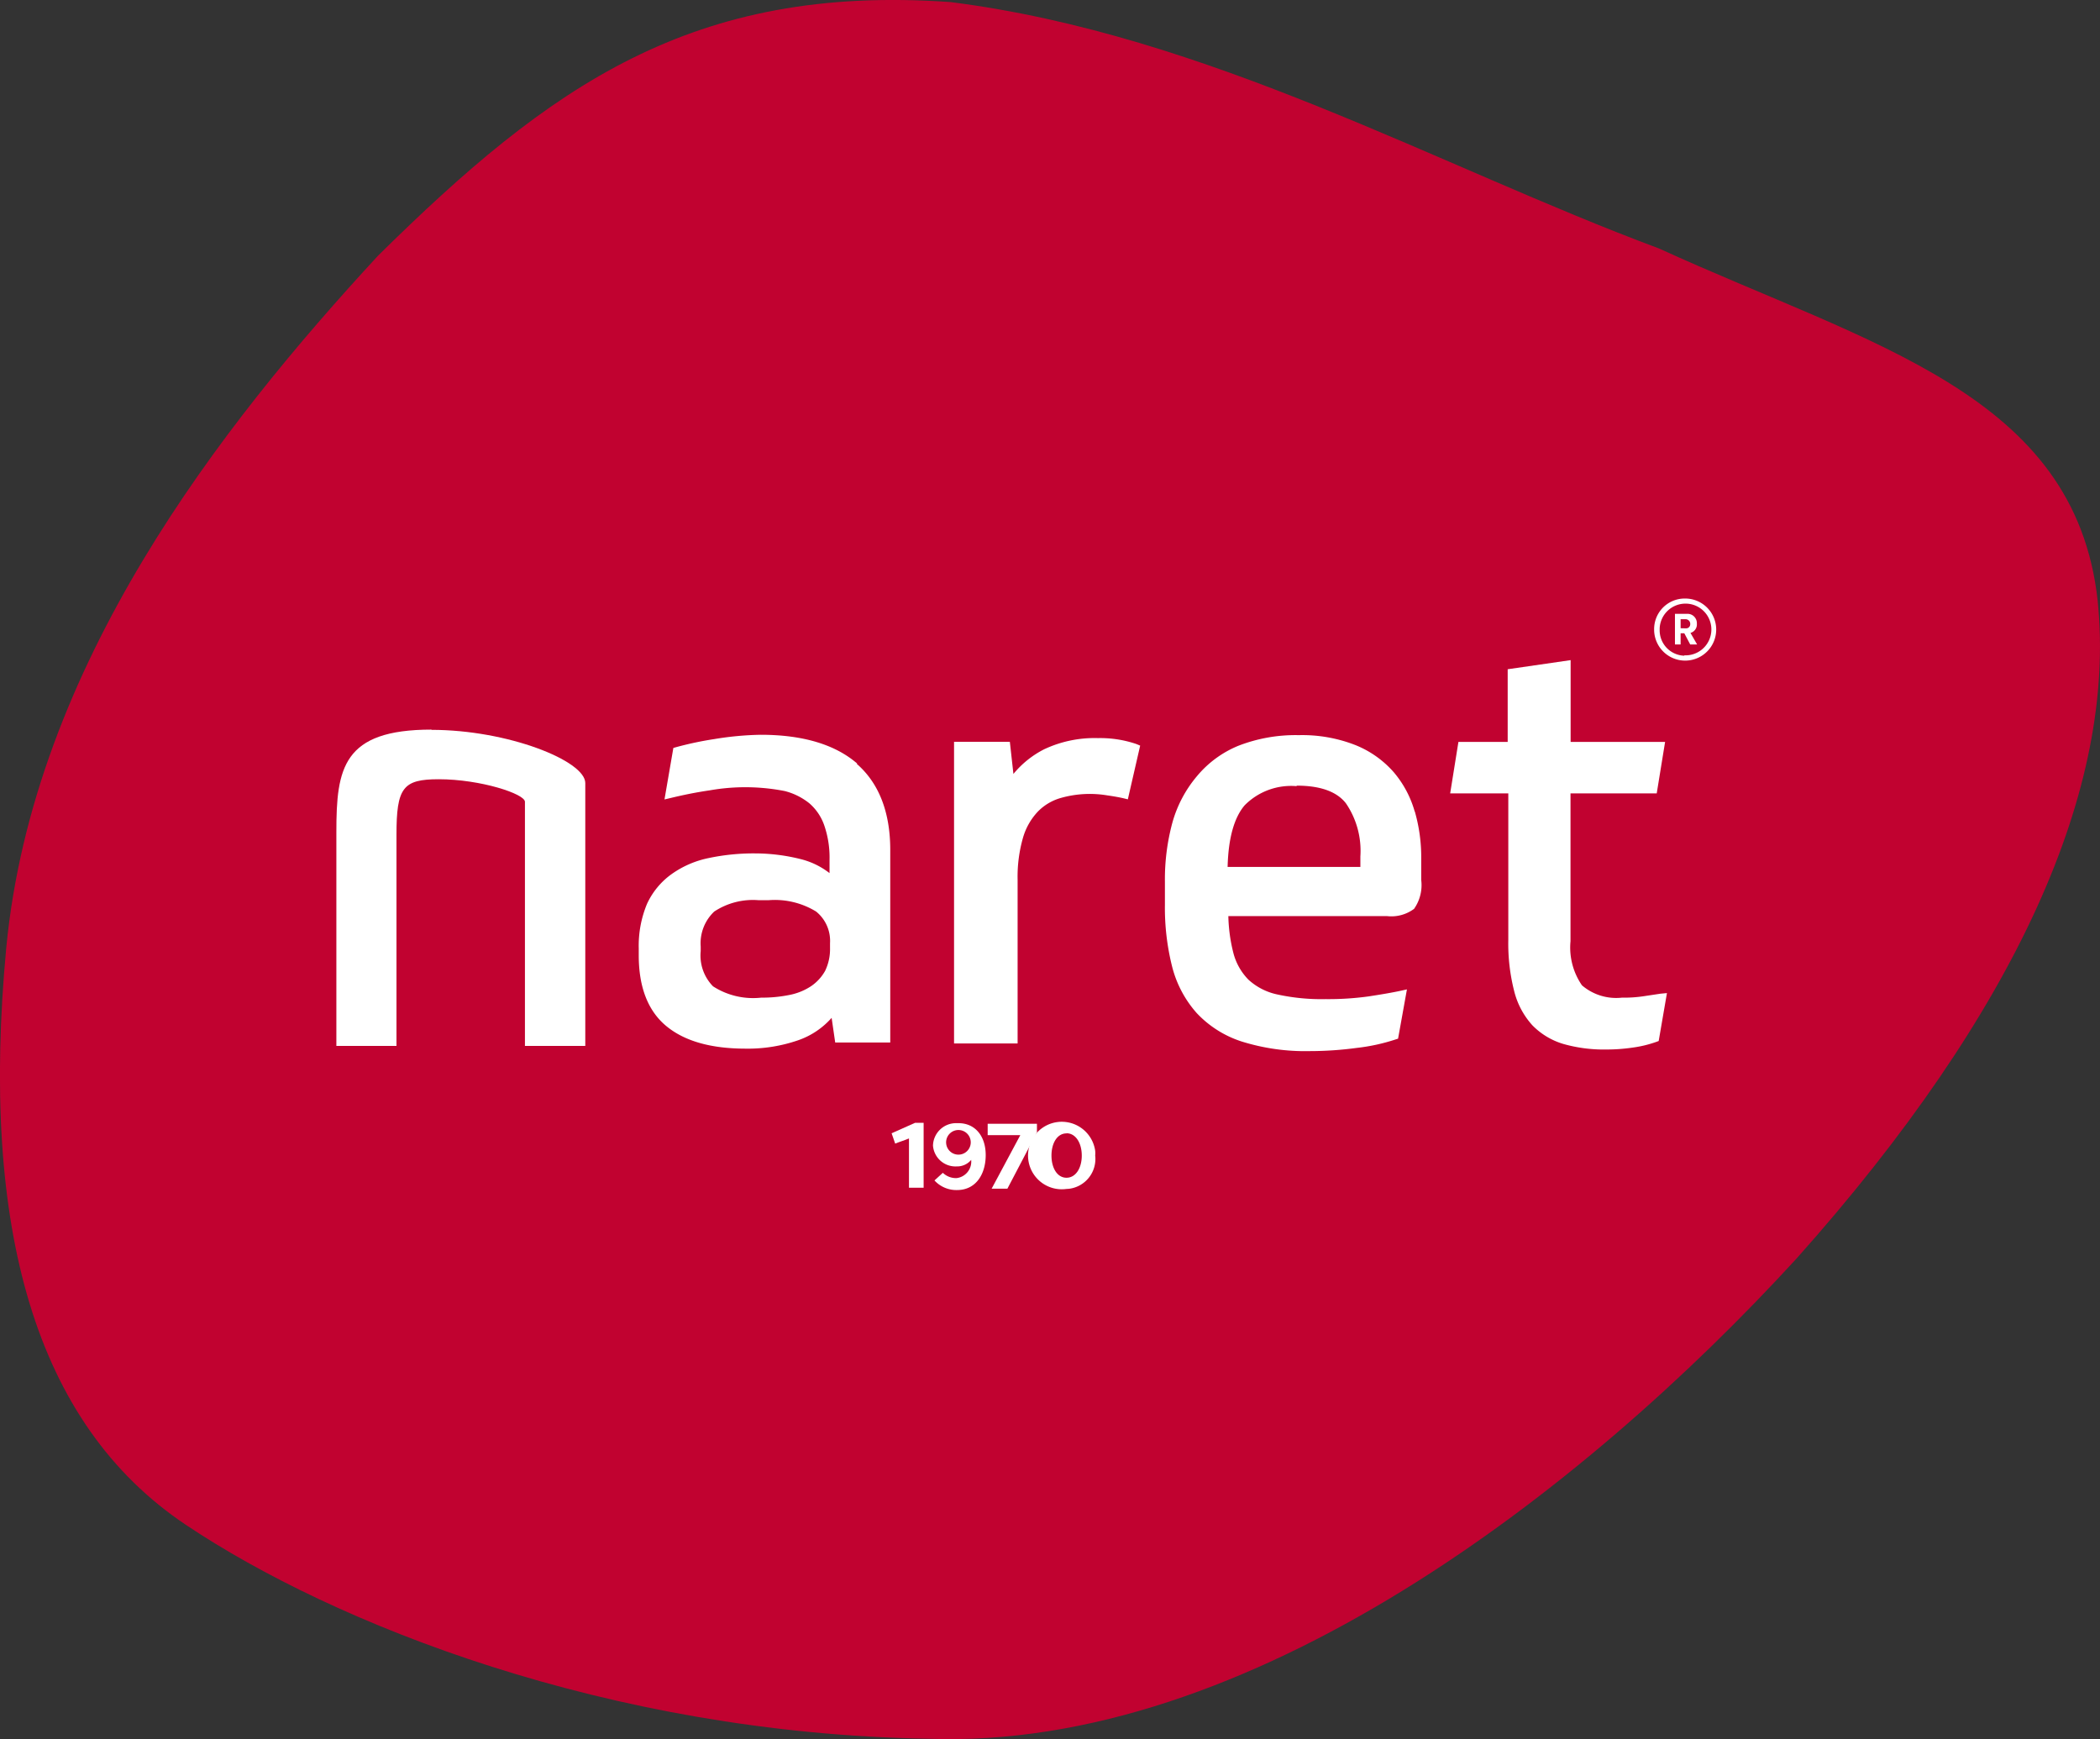 <svg xmlns="http://www.w3.org/2000/svg" viewBox="0 0 170.5 141.19"><rect x="0" y="0" width="170.5" height="141.19" fill="#333333" stroke="none"/><defs><style>.logo-1{fill:#c10230;fill-rule:evenodd;}.logo-2{fill:#fff;}</style></defs><path class="logo-1" d="M77.2.17c20.93,2.66,39.6,13.34,57.5,20,17.26,7.88,33.76,11.77,35.62,28.58,1.56,15.27-6.58,33.39-24.43,53.4-17.4,19-44.5,40-70.56,39-26-.44-48.27-9.35-60.24-17.37C2.85,115.59-1.62,99.69.52,76.92,2.73,54,17.9,34.62,30.71,20.75,44.64,7,56.2-1.32,77.2.17Z" transform="translate(-0.01 0)"/><path class="logo-2" d="M35.05,59.23c-7.21,0-7.73,3.13-7.73,8.3V84.91H32.2V67.78c0-3.84.52-4.52,3.43-4.52,3.4,0,7,1.19,7,1.83V84.91h4.9V63.57c0-1.81-6.29-4.32-12.49-4.32" transform="translate(-0.01 0)"/><path class="logo-2" d="M69.62,62c-1.79-1.56-4.43-2.35-7.85-2.35A25.51,25.51,0,0,0,58,60a27.28,27.28,0,0,0-3.11.66l-.21.06-.72,4.18.51-.12c1-.24,2-.45,3.17-.62a16.62,16.62,0,0,1,6.09.06,5.24,5.24,0,0,1,2,1A4.17,4.17,0,0,1,66.93,67a8,8,0,0,1,.43,2.82v1.06a6.27,6.27,0,0,0-2.24-1.11,15.25,15.25,0,0,0-3.81-.49,17.67,17.67,0,0,0-3.77.38,7.88,7.88,0,0,0-3,1.3,6.11,6.11,0,0,0-2,2.42A8.86,8.86,0,0,0,51.87,77v.55c0,2.59.75,4.52,2.24,5.75s3.64,1.83,6.45,1.83a12.47,12.47,0,0,0,4.28-.69,6.42,6.42,0,0,0,2.69-1.81l.29,2h4.47V69c0-3.07-.92-5.43-2.73-7M61.71,81a6,6,0,0,1-3.81-.93,3.58,3.58,0,0,1-1-2.86v-.37A3.54,3.54,0,0,1,58,74a5.7,5.7,0,0,1,3.61-.92h.79a6.41,6.41,0,0,1,3.87.92,3.06,3.06,0,0,1,1.13,2.57v.37A4.06,4.06,0,0,1,67,78.82a3.66,3.66,0,0,1-1.14,1.24,4.86,4.86,0,0,1-1.75.71,11.14,11.14,0,0,1-2.3.22" transform="translate(-0.01 0)"/><path class="logo-2" d="M92.27,60.4a9.11,9.11,0,0,0-3.11-.48,9.61,9.61,0,0,0-4.38.91,7.8,7.8,0,0,0-2.49,2L82,60.22H77.47V84.71h5.16V71.41A11.45,11.45,0,0,1,83.07,68a5.17,5.17,0,0,1,1.21-2.12,4.19,4.19,0,0,1,1.82-1.09,8.61,8.61,0,0,1,3.81-.22c.5.07,1,.16,1.34.24l.33.08,1-4.36Z" transform="translate(-0.01 0)"/><path class="logo-2" d="M114.87,65.88a8.49,8.49,0,0,0-1.7-3.19,8.2,8.2,0,0,0-3.08-2.19,11.82,11.82,0,0,0-4.63-.82,12.83,12.83,0,0,0-4.9.86A8.6,8.6,0,0,0,97.2,63a10,10,0,0,0-2,3.77,17.59,17.59,0,0,0-.61,4.79v1.89a19.59,19.59,0,0,0,.58,5,9,9,0,0,0,2,3.79,8.63,8.63,0,0,0,3.65,2.31,17.29,17.29,0,0,0,5.53.78,28.73,28.73,0,0,0,3.82-.26,15.65,15.65,0,0,0,3.16-.69l.19-.06.72-4-.5.11c-.69.15-1.57.3-2.62.46a23.83,23.83,0,0,1-3.48.22,16.74,16.74,0,0,1-3.93-.38,5,5,0,0,1-2.34-1.2,4.81,4.81,0,0,1-1.22-2.16,13.22,13.22,0,0,1-.41-3h12.88a3.09,3.09,0,0,0,2.2-.59,3.36,3.36,0,0,0,.58-2.34V69.66a13.42,13.42,0,0,0-.52-3.78m-9.59-2.1c1.91,0,3.26.48,4,1.44a6.84,6.84,0,0,1,1.17,4.3v.86H99.68c.06-2.34.53-4,1.38-5a5.3,5.3,0,0,1,4.22-1.56" transform="translate(-0.01 0)"/><path class="logo-2" d="M134.82,80.67l-1.33.2a10.7,10.7,0,0,1-1.79.12,4.27,4.27,0,0,1-3.25-1,5.41,5.41,0,0,1-.93-3.58v-12h7l.68-4.18h-7.67V53.59l-5.11.74v5.9h-4l-.67,4.18h4.72V76.3a15.55,15.55,0,0,0,.47,4.13,6.44,6.44,0,0,0,1.48,2.8,5.84,5.84,0,0,0,2.52,1.52,12,12,0,0,0,3.47.45,14.67,14.67,0,0,0,2.19-.16,9.48,9.48,0,0,0,1.89-.46l.19-.07.67-3.89Z" transform="translate(-0.01 0)"/><path class="logo-2" d="M136.76,48.59a2.52,2.52,0,1,1-2.45,2.59V51.1a2.48,2.48,0,0,1,2.43-2.51Zm0,4.61a2.1,2.1,0,1,0-2-2.2v.1a2.06,2.06,0,0,0,2,2.13h0Zm0-1.79h-.3v.91H136V49.83h1a.76.76,0,0,1,.78.76v.06a.71.71,0,0,1-.52.73l.54.94h-.56Zm.14-.4a.33.33,0,0,0,.34-.32v0a.38.38,0,0,0-.34-.42h-.44V51Z" transform="translate(-0.01 0)"/><path class="logo-2" d="M72.4,92l1.91-.85H75v5.27H73.81v-4c-.35.15-.84.3-1.12.42Z" transform="translate(-0.01 0)"/><path class="logo-2" d="M78.86,94.16h0a1.47,1.47,0,0,1-1.17.53A1.83,1.83,0,0,1,75.76,93v0a1.87,1.87,0,0,1,1.92-1.82h.15c1.36,0,2.21,1.06,2.21,2.59s-.78,2.84-2.33,2.84a2.41,2.41,0,0,1-1.83-.78l.68-.62a1.54,1.54,0,0,0,1.11.43A1.35,1.35,0,0,0,78.86,94.16ZM78.79,93a1,1,0,1,0-.7.7A1,1,0,0,0,78.79,93Z" transform="translate(-0.01 0)"/><path class="logo-2" d="M80.2,91.23h4v.69L81.8,96.5H80.52l2.33-4.35H80.2Z" transform="translate(-0.01 0)"/><path class="logo-2" d="M86.6,96.52a2.74,2.74,0,1,1,2.33-3.09,2.34,2.34,0,0,1,0,.38,2.44,2.44,0,0,1-2.15,2.7Zm0-4.51c-.76,0-1.22.8-1.22,1.8s.46,1.8,1.22,1.8,1.24-.8,1.24-1.8S87.36,92,86.6,92Z" transform="translate(-0.01 0)"/></svg>